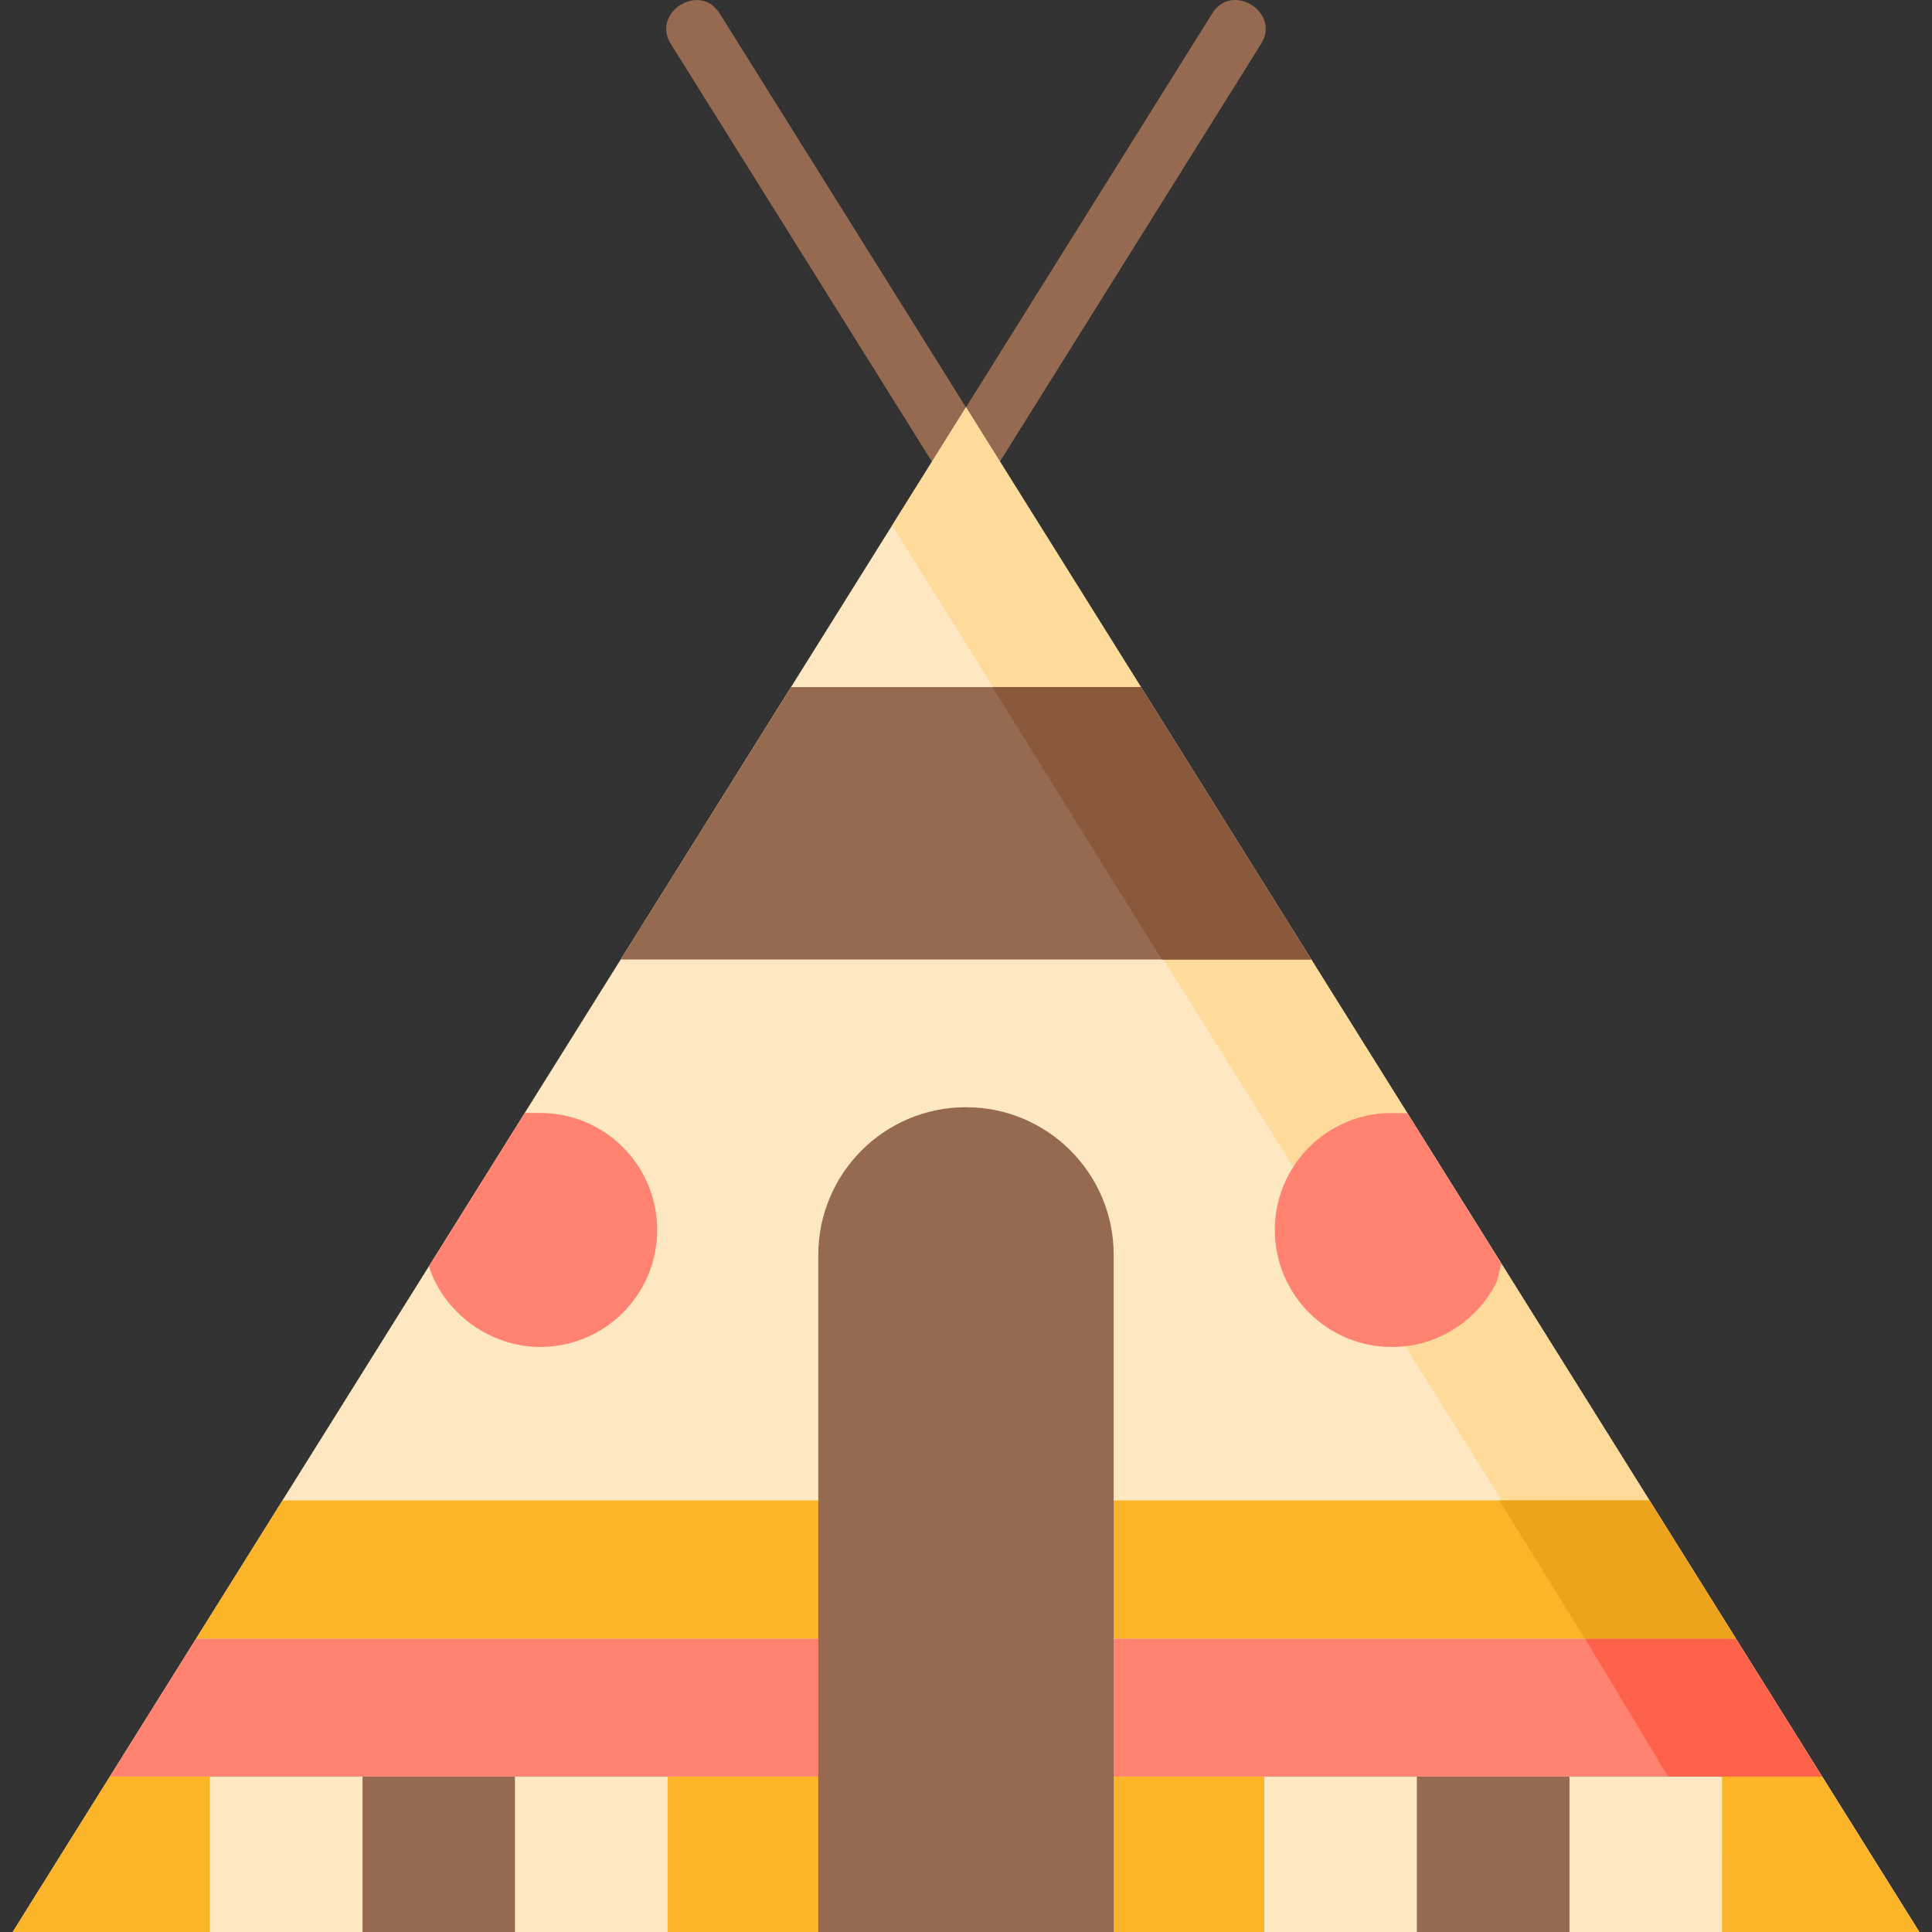 <svg id="Layer_1" enable-background="new 0 0 503.616 503.616" height="512" viewBox="0 0 503.616 503.616" width="512" xmlns="http://www.w3.org/2000/svg"><rect x="0" y="0" width="503.616" height="503.616" fill="#333333" stroke="none"/><path d="m5.272 500.462 310.75-497c5.141-8.222 17.861-.27 12.719 7.952l-307.11 491.179" fill="#966a50"/><path d="m482.428 503.508-307.567-492.078c-5.141-8.222 7.577-16.175 12.719-7.952l310.75 497" fill="#966a50"/><path d="m500.308 503.616-248.5-397.44-248.5 397.44z" fill="#fee8c1"/><path d="m251.808 106.176-19.25 30.787 229.25 366.653h38.5z" fill="#feda9b"/><path d="m94.502 463.116h39.777 39.777 155.504 39.777 39.777 39.777 26.095l-22.51-36h-401.336l-22.509 36h26.094z" fill="#ff8370"/><path d="m452.476 427.116h-39.331l21.663 36h14.083 26.095z" fill="#ff624a"/><path d="m429.967 391.116h-356.318l-22.509 36h401.336z" fill="#fcb429"/><path d="m429.967 391.116h-39.159l22.337 36h39.331z" fill="#eba41c"/><path d="m217.475 222.116c9.652 0 9.668-15 0-15-9.652 0-9.668 15 0 15z"/><path d="m251.808 222.116c9.652 0 9.668-15 0-15-9.652 0-9.668 15 0 15z"/><path d="m286.141 222.116c9.652 0 9.668-15 0-15-9.651 0-9.667 15 0 15z"/><path d="m28.631 463.116-25.323 40.5h51.417v-40.5z" fill="#fcb429"/><path d="m140.808 351.116c16.845 0 30.5-13.655 30.5-30.5s-13.655-30.5-30.5-30.5h-4.009l-24.991 40c3.996 12.313 16.052 21 29 21z" fill="#ff8370"/><path d="m297.414 179.116h-91.212l-44.393 71h179.998z" fill="#966a50"/><path d="m302.869 250.116h38.938l-44.393-71h-38.74z" fill="#8a583a"/><path d="m409.114 463.116h39.777v40.5h-39.777z" fill="#fee8c1"/><path d="m329.56 463.116h39.777v40.5h-39.777z" fill="#fee8c1"/><path d="m369.337 463.116h39.777v40.5h-39.777z" fill="#966a50"/><path d="m474.986 463.116h-26.095v40.5h51.417z" fill="#fcb429"/><path d="m54.725 463.116h39.777v40.5h-39.777z" fill="#fee8c1"/><path d="m94.502 463.116h39.777v40.5h-39.777z" fill="#966a50"/><path d="m134.279 463.116h39.777v40.5h-39.777z" fill="#fee8c1"/><path d="m174.056 463.116h155.503v40.5h-155.503z" fill="#fcb429"/><path d="m332.308 320.616c0 16.845 13.655 30.5 30.5 30.5 11.997 0 22.377-6.927 27.357-17l1.229-4.693-24.537-39.243h-6.049c-15.912 1.031-28.5 14.263-28.5 30.436z" fill="#ff8370"/><path d="m290.308 503.616h-77v-176.5c0-21.263 17.237-38.5 38.5-38.5 21.263 0 38.5 17.237 38.5 38.5z" fill="#966a50"/></svg>